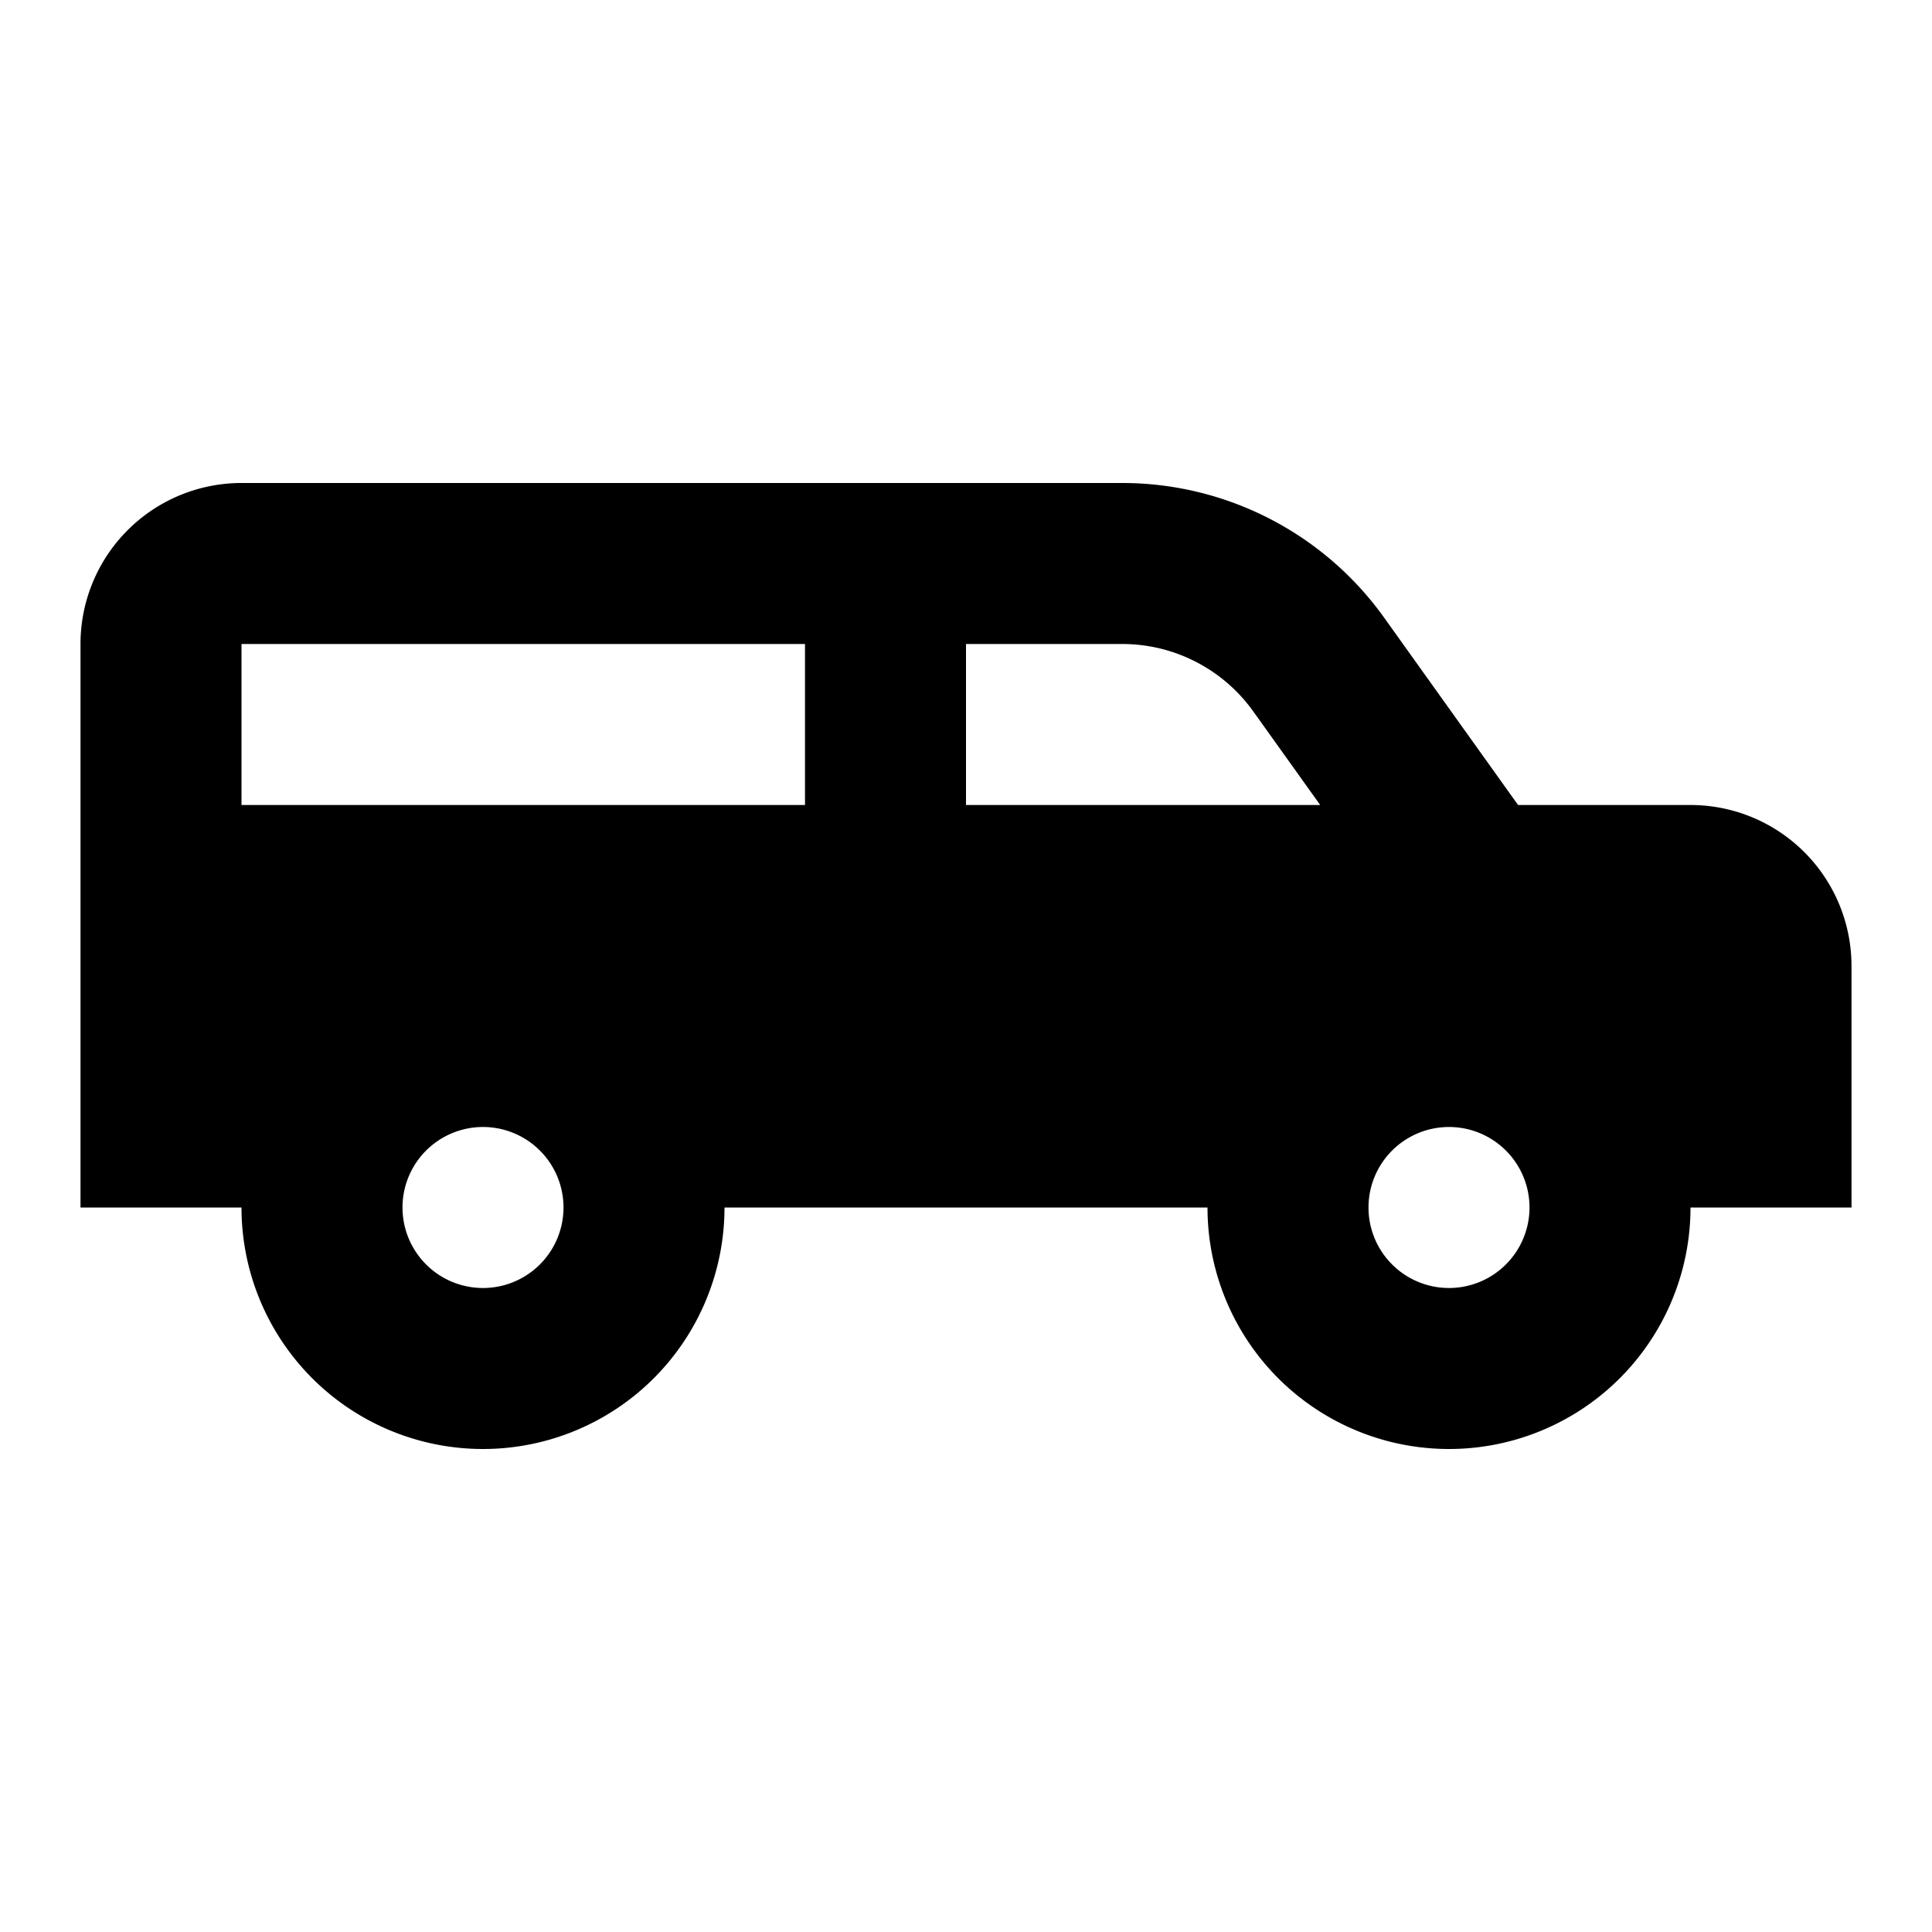 <svg xmlns="http://www.w3.org/2000/svg" fill="currentColor" viewBox="0 0 24 24"><path d="M13.941 6a4 4 0 013.255 1.675L18.858 10H21a2 2 0 012 2v3h-2a3 3 0 11-6 0H9a3 3 0 11-6 0H1V8a2 2 0 012-2h10.941zM10 8H3v2h7V8zm2 0v2h4.4l-.831-1.162A2 2 0 0013.941 8H12zm7 7a1 1 0 10-2 0 1 1 0 002 0zM6 16a1 1 0 100-2 1 1 0 000 2z"></path></svg>